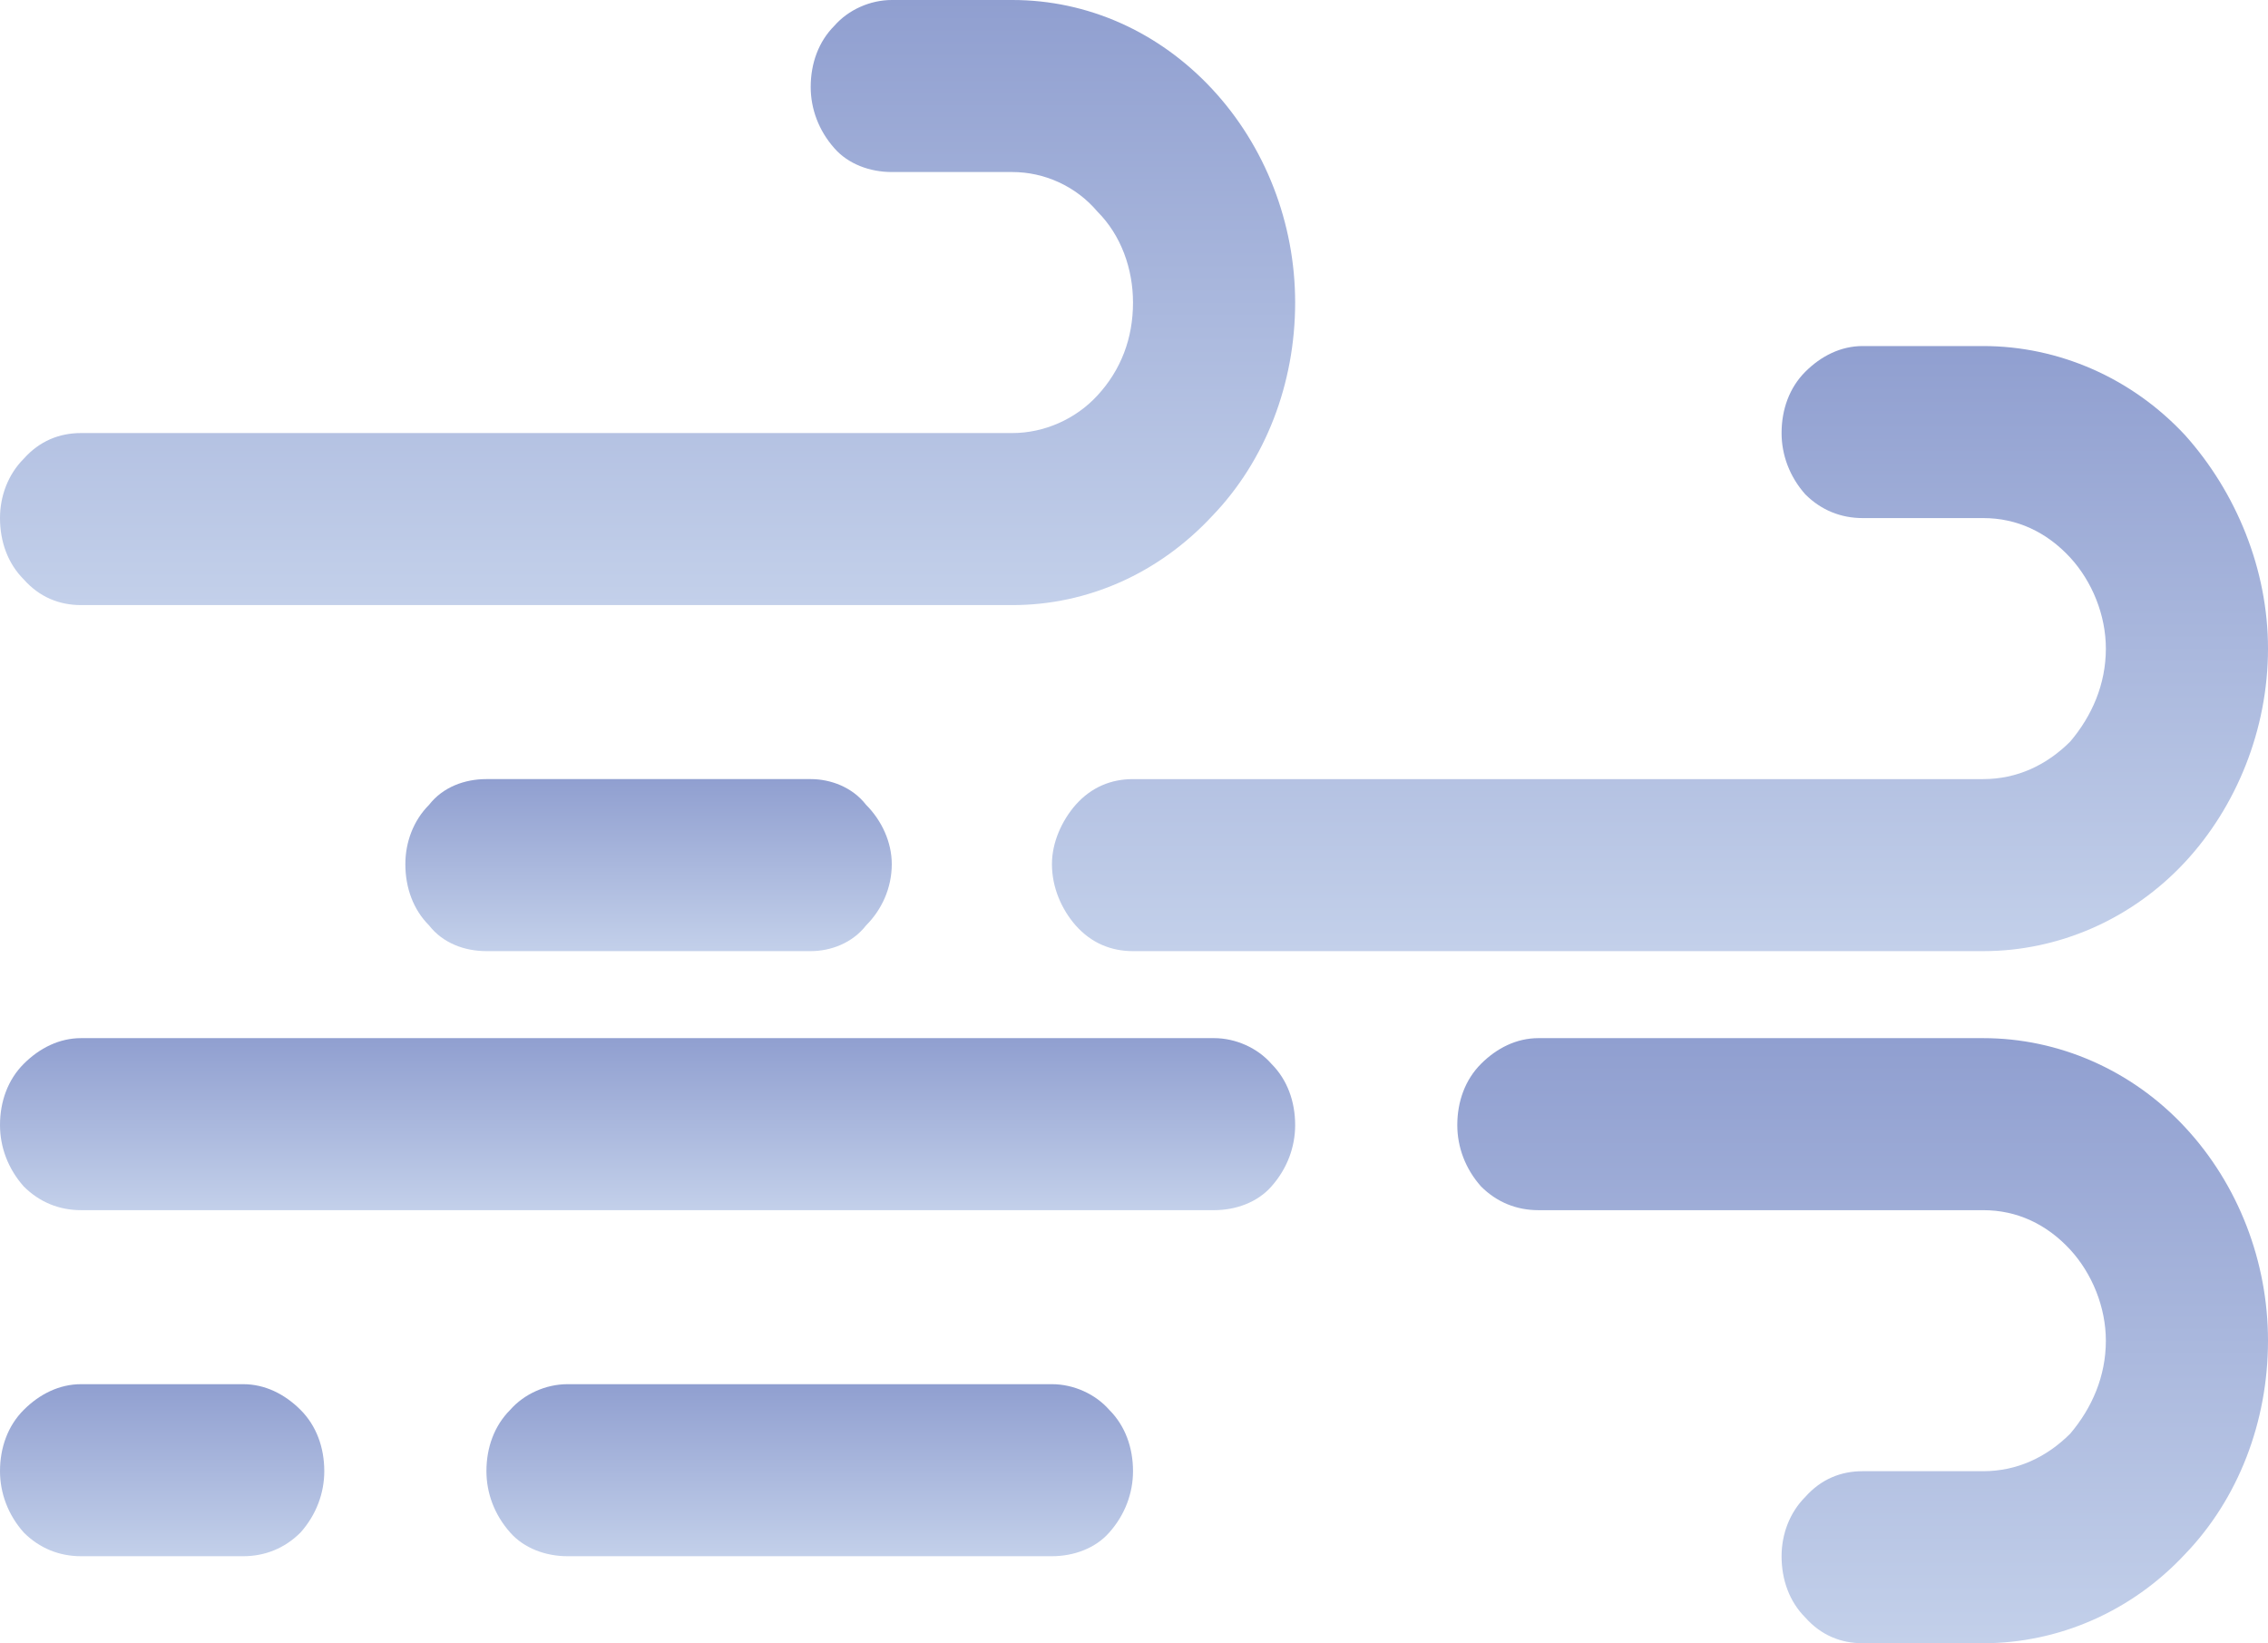 <svg xmlns="http://www.w3.org/2000/svg" version="1.2" viewBox="1282.6 718 114.7 83.1">
	<title>Icons Weather-ai</title>
	<defs>
		<linearGradient id="g1" x1="1280.6" y1="718" x2="1280.6" y2="748.6" gradientUnits="userSpaceOnUse">
			<stop offset="0" stop-color="#909fd0"/>
			<stop offset="1" stop-color="#c3d0ea"/>
		</linearGradient>
		<linearGradient id="g2" x1="1333.8" y1="735.5" x2="1333.8" y2="766.1" gradientUnits="userSpaceOnUse">
			<stop offset="0" stop-color="#909fd0"/>
			<stop offset="1" stop-color="#c3d0ea"/>
		</linearGradient>
		<linearGradient id="g3" x1="1301.1" y1="757.4" x2="1301.1" y2="766.1" gradientUnits="userSpaceOnUse">
			<stop offset="0" stop-color="#909fd0"/>
			<stop offset="1" stop-color="#c3d0ea"/>
		</linearGradient>
		<linearGradient id="g4" x1="1354.3" y1="770.5" x2="1354.3" y2="801.1" gradientUnits="userSpaceOnUse">
			<stop offset="0" stop-color="#909fd0"/>
			<stop offset="1" stop-color="#c3d0ea"/>
		</linearGradient>
		<linearGradient id="g5" x1="1280.6" y1="770.5" x2="1280.6" y2="779.2" gradientUnits="userSpaceOnUse">
			<stop offset="0" stop-color="#909fd0"/>
			<stop offset="1" stop-color="#c3d0ea"/>
		</linearGradient>
		<linearGradient id="g6" x1="1305.2" y1="788" x2="1305.2" y2="796.7" gradientUnits="userSpaceOnUse">
			<stop offset="0" stop-color="#909fd0"/>
			<stop offset="1" stop-color="#c3d0ea"/>
		</linearGradient>
		<linearGradient id="g7" x1="1280.6" y1="788" x2="1280.6" y2="796.7" gradientUnits="userSpaceOnUse">
			<stop offset="0" stop-color="#909fd0"/>
			<stop offset="1" stop-color="#c3d0ea"/>
		</linearGradient>
	</defs>
	<style>
		.s0 { fill: url(#g1) } 
		.s1 { fill: url(#g2) } 
		.s2 { fill: url(#g3) } 
		.s3 { fill: url(#g4) } 
		.s4 { fill: url(#g5) } 
		.s5 { fill: url(#g6) } 
		.s6 { fill: url(#g7) } 
	</style>
	<g id="Layer 1">
		<path id="&lt;Path&gt;" class="s0" d="m1283.8 747.3c-0.8-0.8-1.2-1.9-1.2-3.1 0-1.1 0.4-2.2 1.2-3 0.8-0.9 1.8-1.3 2.9-1.3h47.1c1.6 0 3.2-0.7 4.3-1.9 1.2-1.3 1.8-2.9 1.8-4.7 0-1.7-0.6-3.4-1.8-4.6-1.1-1.3-2.7-2-4.3-2h-6.1c-1.1 0-2.2-0.4-2.9-1.2-0.8-0.9-1.2-2-1.2-3.1 0-1.2 0.4-2.3 1.2-3.1 0.7-0.8 1.8-1.3 2.9-1.3h6.1c3.8 0 7.4 1.6 10.1 4.5 2.7 2.9 4.2 6.8 4.2 10.8 0 4.1-1.5 8-4.2 10.8-2.7 2.9-6.3 4.5-10.1 4.5h-47.1c-1.1 0-2.1-0.4-2.9-1.3z"/>
		<path id="&lt;Path&gt;" class="s1" d="m1373.9 743c-0.8-0.9-1.2-2-1.2-3.1 0-1.2 0.4-2.3 1.2-3.1 0.8-0.8 1.8-1.3 2.9-1.3h6.1c3.8 0 7.5 1.6 10.2 4.5 2.6 2.9 4.2 6.8 4.2 10.8 0 4.1-1.6 8-4.2 10.8-2.7 2.9-6.4 4.5-10.2 4.5h-43c-1.1 0-2.1-0.4-2.9-1.3-0.7-0.8-1.2-1.9-1.2-3.1 0-1.1 0.5-2.2 1.2-3 0.8-0.9 1.8-1.3 2.9-1.3h43c1.7 0 3.2-0.7 4.4-1.9 1.1-1.3 1.8-2.9 1.8-4.7 0-1.7-0.7-3.4-1.8-4.6-1.2-1.3-2.7-2-4.4-2h-6.1c-1.1 0-2.1-0.4-2.9-1.2z"/>
		<path id="&lt;Path&gt;" class="s2" d="m1323.6 757.4c1 0 2.1 0.4 2.8 1.3 0.8 0.8 1.3 1.9 1.3 3 0 1.2-0.5 2.3-1.3 3.1-0.7 0.9-1.8 1.3-2.8 1.3h-16.4c-1.1 0-2.2-0.4-2.9-1.3-0.8-0.8-1.2-1.9-1.2-3.1 0-1.1 0.4-2.2 1.2-3 0.7-0.9 1.8-1.3 2.9-1.3z"/>
		<path id="&lt;Path&gt;" class="s3" d="m1393.1 775c2.7 2.9 4.2 6.8 4.2 10.8 0 4.1-1.5 8-4.2 10.8-2.7 2.9-6.4 4.5-10.2 4.5h-6.1c-1.1 0-2.1-0.4-2.9-1.3-0.8-0.8-1.2-1.9-1.2-3.1 0-1.1 0.4-2.2 1.2-3 0.8-0.9 1.8-1.3 2.9-1.3h6.1c1.7 0 3.2-0.7 4.4-1.9 1.1-1.3 1.8-2.9 1.8-4.7 0-1.7-0.7-3.4-1.8-4.6-1.2-1.3-2.7-2-4.4-2h-22.5c-1.1 0-2.1-0.4-2.9-1.2-0.8-0.9-1.2-2-1.2-3.1 0-1.2 0.4-2.3 1.2-3.1 0.8-0.8 1.8-1.3 2.9-1.3h22.5c3.8 0 7.5 1.6 10.2 4.5z"/>
		<path id="&lt;Path&gt;" class="s4" d="m1346.9 771.8c0.8 0.8 1.2 1.9 1.2 3.1 0 1.1-0.4 2.2-1.2 3.1-0.7 0.8-1.8 1.2-2.9 1.2h-57.3c-1.1 0-2.1-0.4-2.9-1.2-0.8-0.9-1.2-2-1.2-3.1 0-1.2 0.4-2.3 1.2-3.1 0.8-0.8 1.8-1.3 2.9-1.3h57.3c1.1 0 2.2 0.5 2.9 1.3z"/>
		<path id="&lt;Path&gt;" class="s5" d="m1338.7 789.3c0.8 0.8 1.2 1.9 1.2 3.1 0 1.1-0.4 2.2-1.2 3.1-0.7 0.8-1.8 1.2-2.9 1.2h-24.5c-1.1 0-2.2-0.4-2.9-1.2-0.8-0.9-1.2-2-1.2-3.1 0-1.2 0.4-2.3 1.2-3.1 0.7-0.8 1.8-1.3 2.9-1.3h24.5c1.1 0 2.2 0.5 2.9 1.3z"/>
		<path id="&lt;Path&gt;" class="s6" d="m1297.8 789.3c0.8 0.8 1.2 1.9 1.2 3.1 0 1.1-0.4 2.2-1.2 3.1-0.8 0.8-1.8 1.2-2.9 1.2h-8.2c-1.1 0-2.1-0.4-2.9-1.2-0.8-0.9-1.2-2-1.2-3.1 0-1.2 0.4-2.3 1.2-3.1 0.8-0.8 1.8-1.3 2.9-1.3h8.2c1.1 0 2.1 0.5 2.9 1.3z"/>
	</g>
</svg>